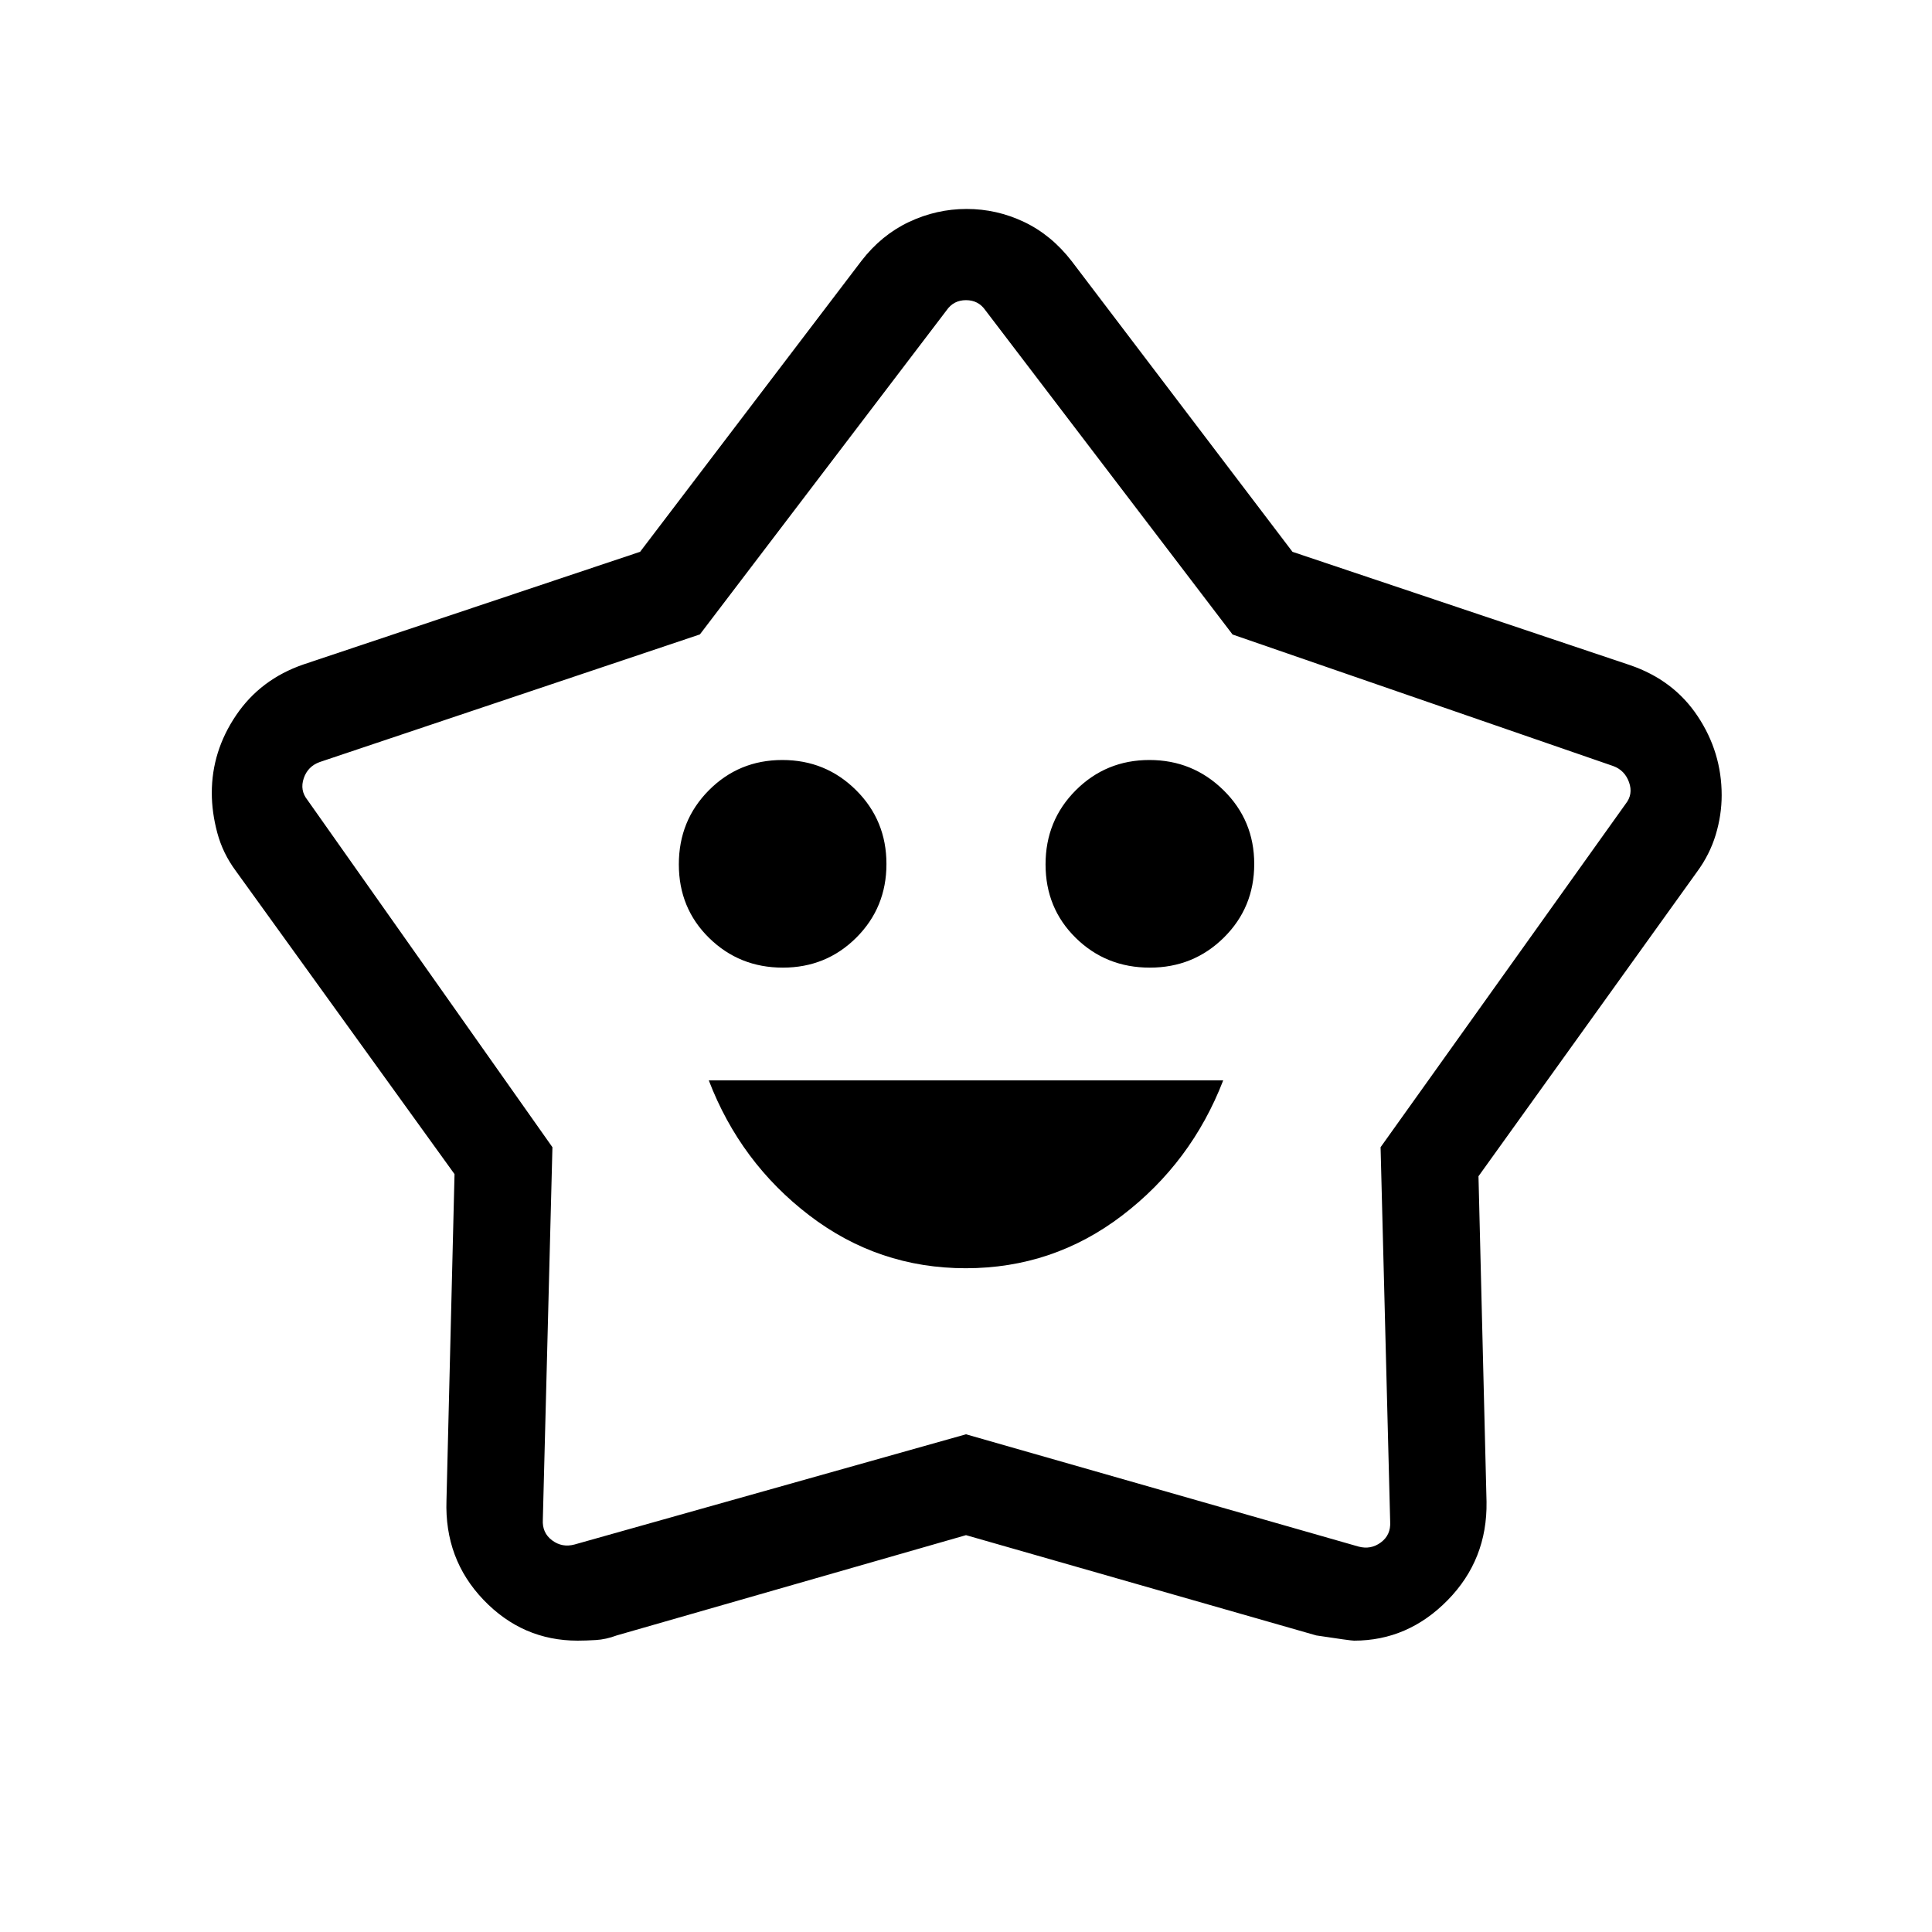 <svg xmlns="http://www.w3.org/2000/svg" height="40" viewBox="0 -960 960 960" width="40"><path d="M479.89-329.82q43.4 0 77.77-26.26 34.37-26.27 50.15-67.1H352.19q15.66 40.87 49.98 67.12 34.33 26.24 77.72 26.24Zm-90.91-149.37q21.58 0 36.54-14.93 14.95-14.93 14.95-36.58 0-21.66-15.08-36.66-15.09-15-36.64-15-21.56 0-36.5 15.03-14.94 15.03-14.94 36.84 0 21.8 15.04 36.55 15.04 14.75 36.63 14.75Zm182.37 0q21.69 0 36.78-14.93t15.09-36.58q0-21.66-15.27-36.66-15.27-15-36.81-15-21.54 0-36.58 15.03-15.03 15.03-15.03 36.84 0 21.8 15.03 36.55 15.03 14.75 36.79 14.75ZM318.06-685.81 428-830.32q9.93-12.89 23.63-19.37t28.68-6.48q14.98 0 28.57 6.47t23.66 19.5l109.69 144.4 167.75 56.31q21.62 7.39 33.56 25.33 11.95 17.95 11.95 39.3 0 9.85-2.97 19.69-2.98 9.83-9.31 18.42L734.65-375.53l4 161.81q.43 28.71-19.31 48.83-19.73 20.12-46.51 20.12-1.72 0-18.77-2.59L480-197.19l-173.54 49.82q-5.36 2.01-10.42 2.3-5.07.3-9.02.3-27.35 0-46.76-20.26-19.41-20.26-18.41-49.42l4-162.13-108.7-150.69q-6.46-8.72-9.18-18.9-2.73-10.19-2.73-19.87 0-20.72 12.1-38.58 12.09-17.87 33.48-25.23l167.24-55.96Zm29.71 41.05-188.86 63.4q-5.96 2.12-7.98 8.08-2.02 5.96 1.83 10.77L274.5-389.95l-4.77 185.09q-.38 6.54 4.62 10.26 5 3.72 11.15 2.05L480-247.31l195 55.78q6.15 1.67 11.15-2.05 5-3.72 4.62-10.25L686-389.95l121.74-170.56q3.85-4.81 1.73-10.77-2.11-5.96-7.88-8.08l-189.13-65.35-122.84-161.14q-3.47-5-9.62-5-6.15 0-9.62 5L347.77-644.76ZM480.5-501.19Z"/></svg>